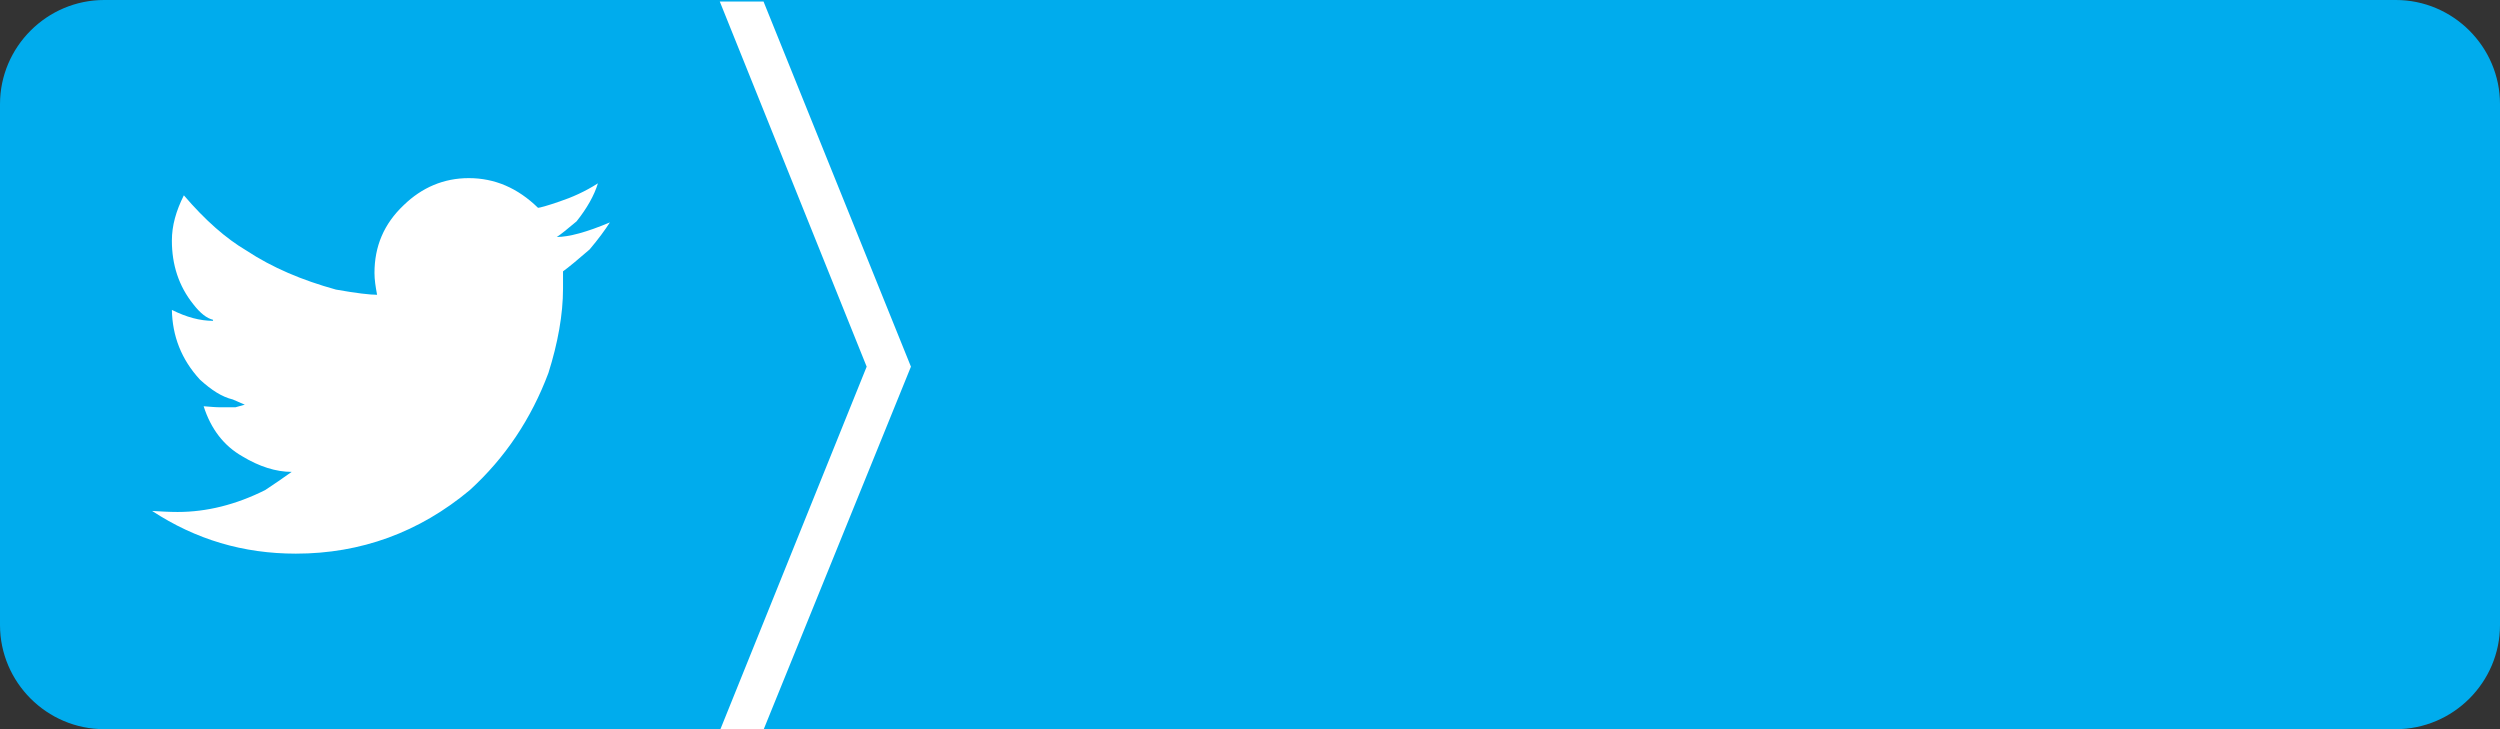 <svg xmlns="http://www.w3.org/2000/svg" width="480" height="140" viewBox="0 0 480 140"><rect x="0" y="0" width="480" height="140" fill="#333333" stroke="none"/><style type="text/css">.st0{fill:#00ACED;}.st1{fill:#FFFFFF;}</style><g><path class="st0" d="M480,120c0,11-9,20-20,20H20c-11,0-20-9-20-20V20C0,9,9,0,20,0h440c11,0,20,9,20,20V120z"/></g><path class="st1" d="M38.4,72.9c2.2,2,4.2,3.3,6.3,3.8l2.3,1l-1.8,0.5h-2.8c-1,0-2-0.1-3.3-0.2c1.4,4.4,3.9,7.6,7.4,9.6c3.3,2,6.5,3,9.5,3c-1.7,1.2-3.4,2.4-5.1,3.5c-5.6,2.8-11.2,4.2-16.8,4.2c-1.6,0-3.3-0.1-4.9-0.2c8.4,5.5,17.5,8.2,27.6,8.2c12.5,0,23.7-4.1,33.4-12.2c6.8-6.2,11.8-13.7,15.1-22.5c1.8-5.7,2.8-11.2,2.8-16.2v-3.3c1.1-0.8,2.8-2.2,5.1-4.2c1.7-2,3-3.8,3.9-5.2c-4.5,1.9-7.9,2.8-10.2,2.8c0.8-0.5,2-1.5,3.8-3c2-2.5,3.4-5,4.1-7.3c-2.5,1.6-5,2.7-7.4,3.5c-2.3,0.8-3.8,1.2-4.1,1.2c-3.9-3.8-8.3-5.7-13.3-5.7c-4.8,0-9,1.8-12.5,5.2c-3.8,3.6-5.6,7.9-5.6,13c0,1.3,0.2,2.6,0.5,4.2c-1.3,0-4-0.3-7.9-1c-6.5-1.8-12.2-4.2-17.2-7.5c-3.9-2.3-7.9-5.8-12-10.6c-1.5,3-2.3,5.8-2.3,8.7c0,4.6,1.3,8.7,4.1,12.2c1.4,1.8,2.6,2.7,3.8,3v0.2c-2.5,0-5.1-0.7-7.9-2.1C33.1,64.5,34.8,69,38.4,72.9L38.4,72.9z"/><polyline class="st1" points="138.2,0.3 166.4,70.4 138.2,140.3 146.6,140.1 174.9,70.4 146.6,0.3 "/></svg>